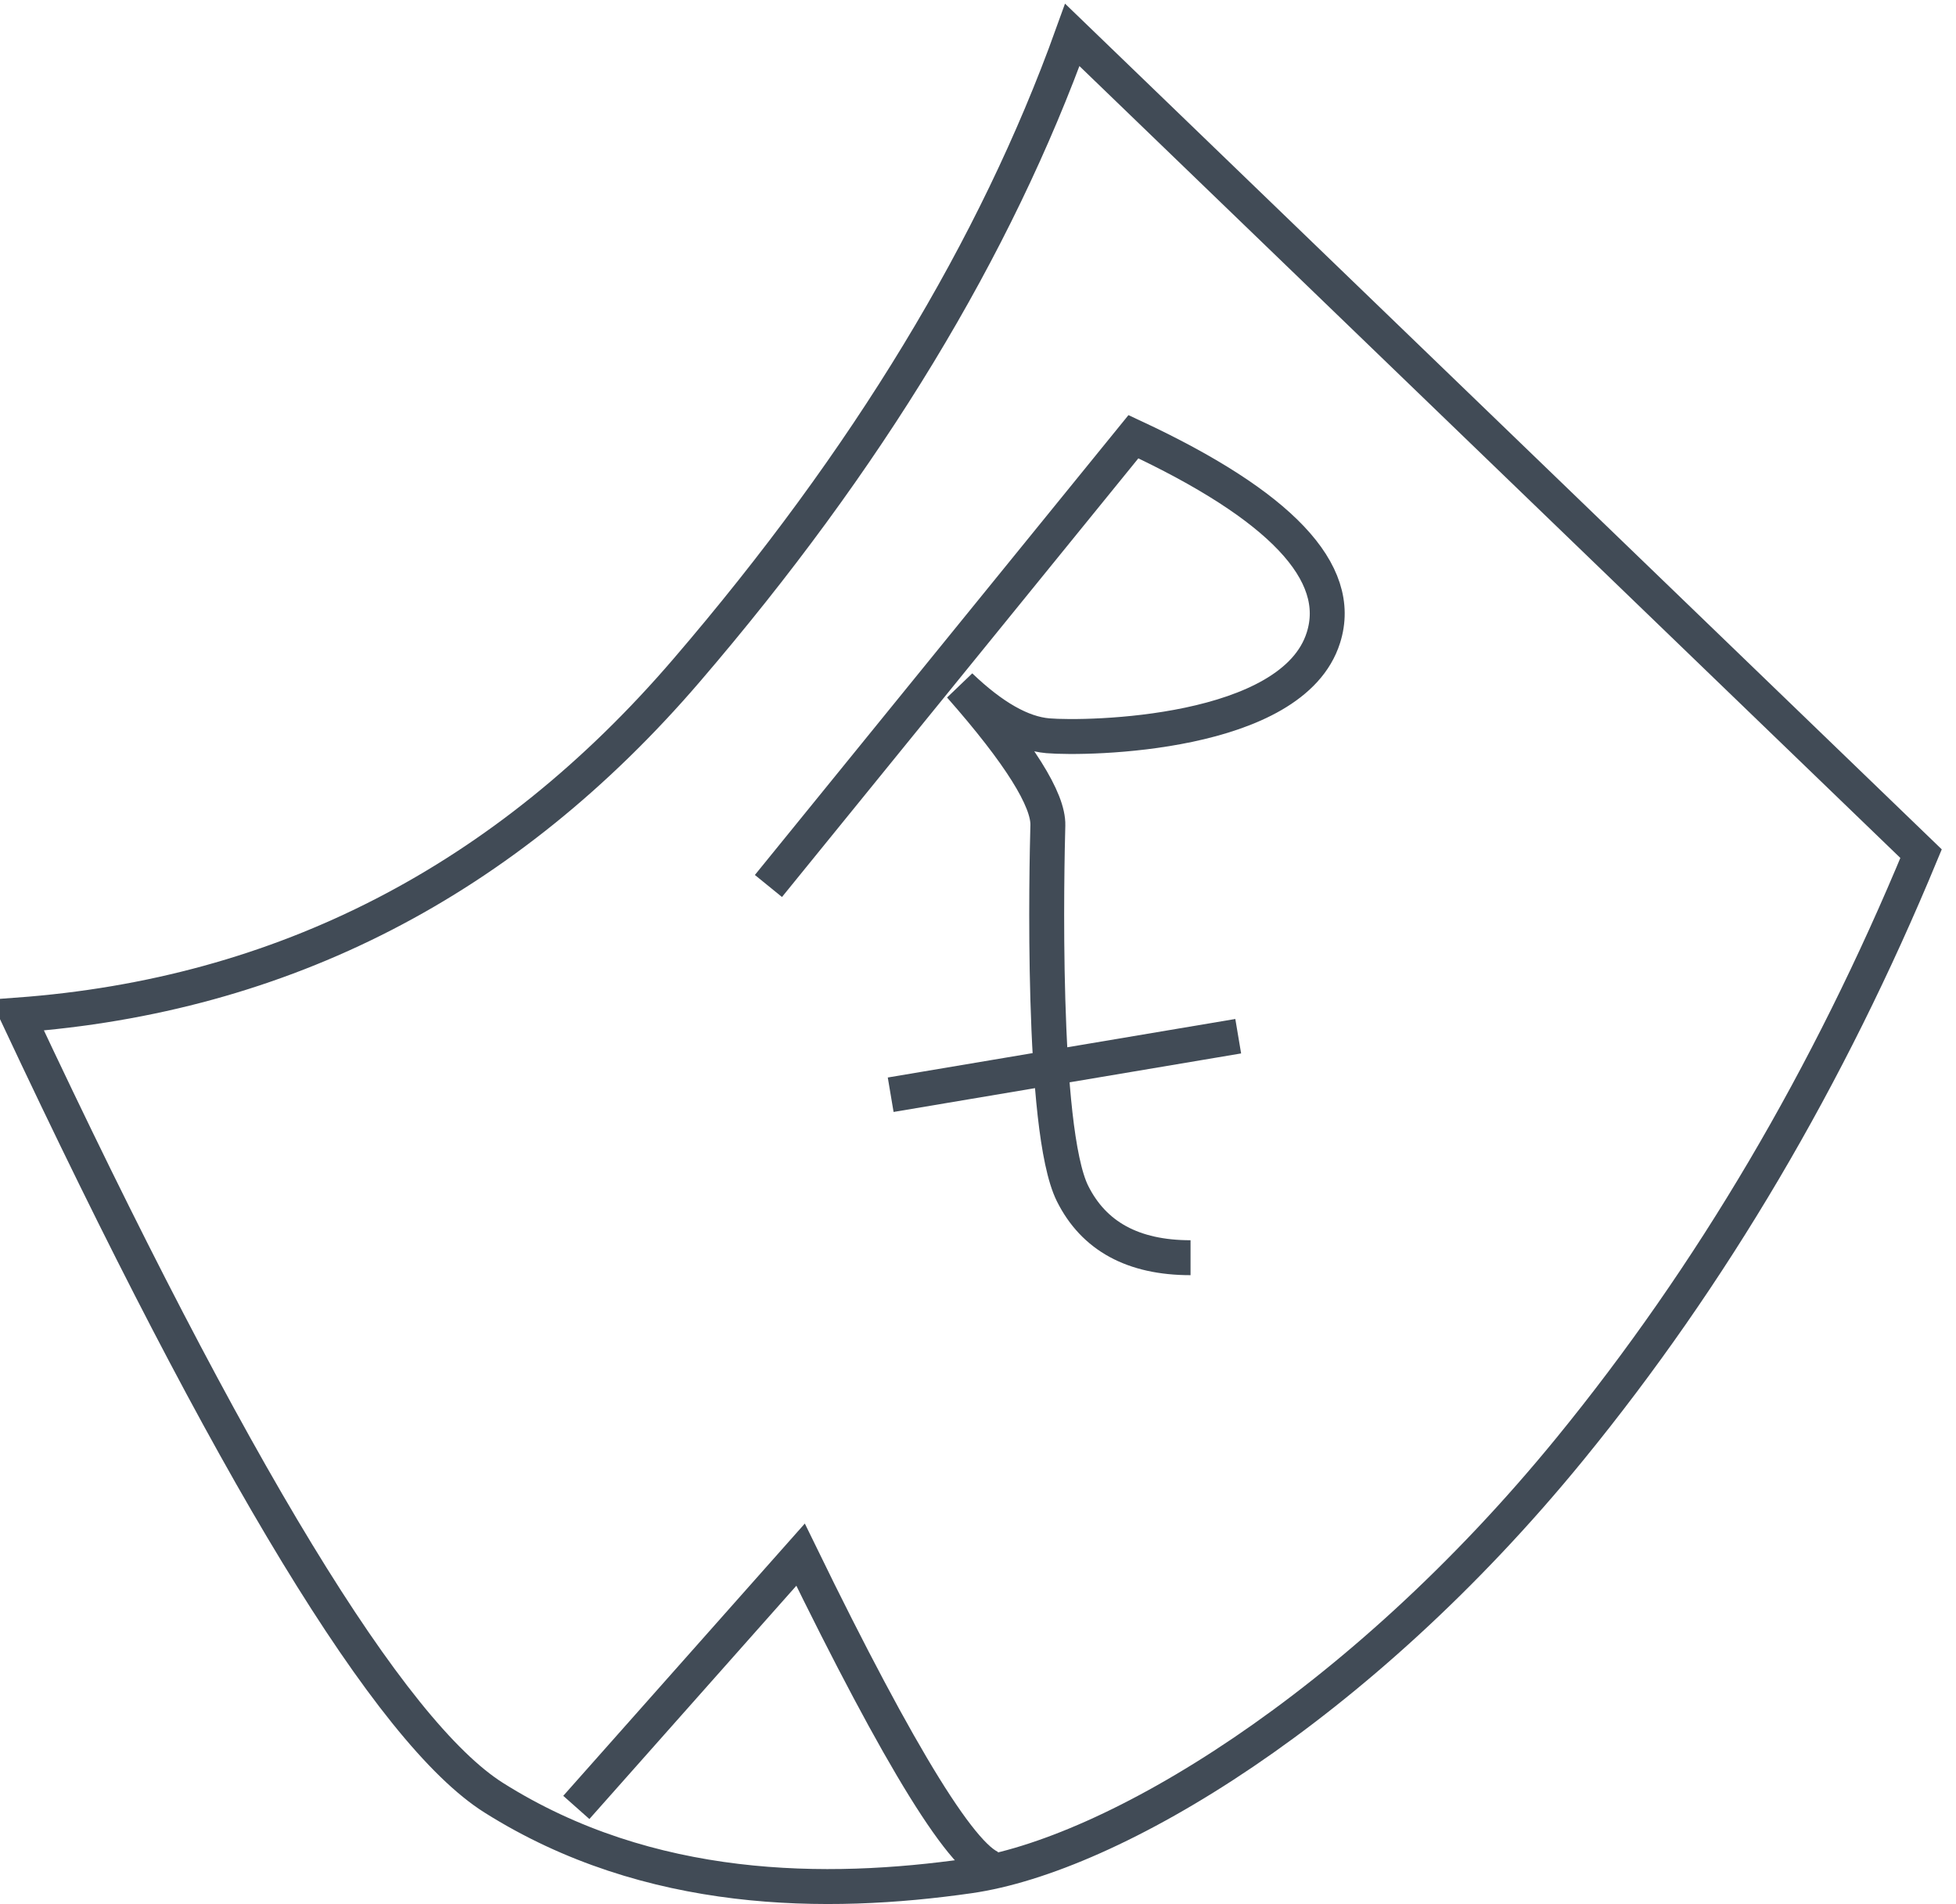 <svg xmlns="http://www.w3.org/2000/svg" viewBox="0 0 112 109"><g fill="none" fill-rule="evenodd" stroke="#414B56" stroke-width="2"><path d="M1 58.11C16.2 57 28.97 50.42 39.31 38.38 49.66 26.33 57.01 14.2 61.4 2L110 48.87c-5.3 12.8-12 24.15-20.1 34.07-12.15 14.88-26.24 23.28-34.4 24.45-8.16 1.17-18.33 1.13-27.22-4.47C22.35 99.19 13.26 84.25 1 58.12v-.01z"/><path d="M33 103.47L45.84 89c5.73 11.76 9.45 17.76 11.16 18M44 50.72L64.9 25c8.43 3.93 12.06 7.77 10.88 11.5-1.76 5.62-13.53 5.81-15.78 5.62-1.5-.13-3.17-1.08-5.02-2.85 3.4 3.86 5.06 6.52 5.02 7.98-.06 2.19-.41 17.4 1.41 21.07 1.22 2.45 3.47 3.68 6.76 3.68M51 62.67l19.9-3.35"/></g></svg>